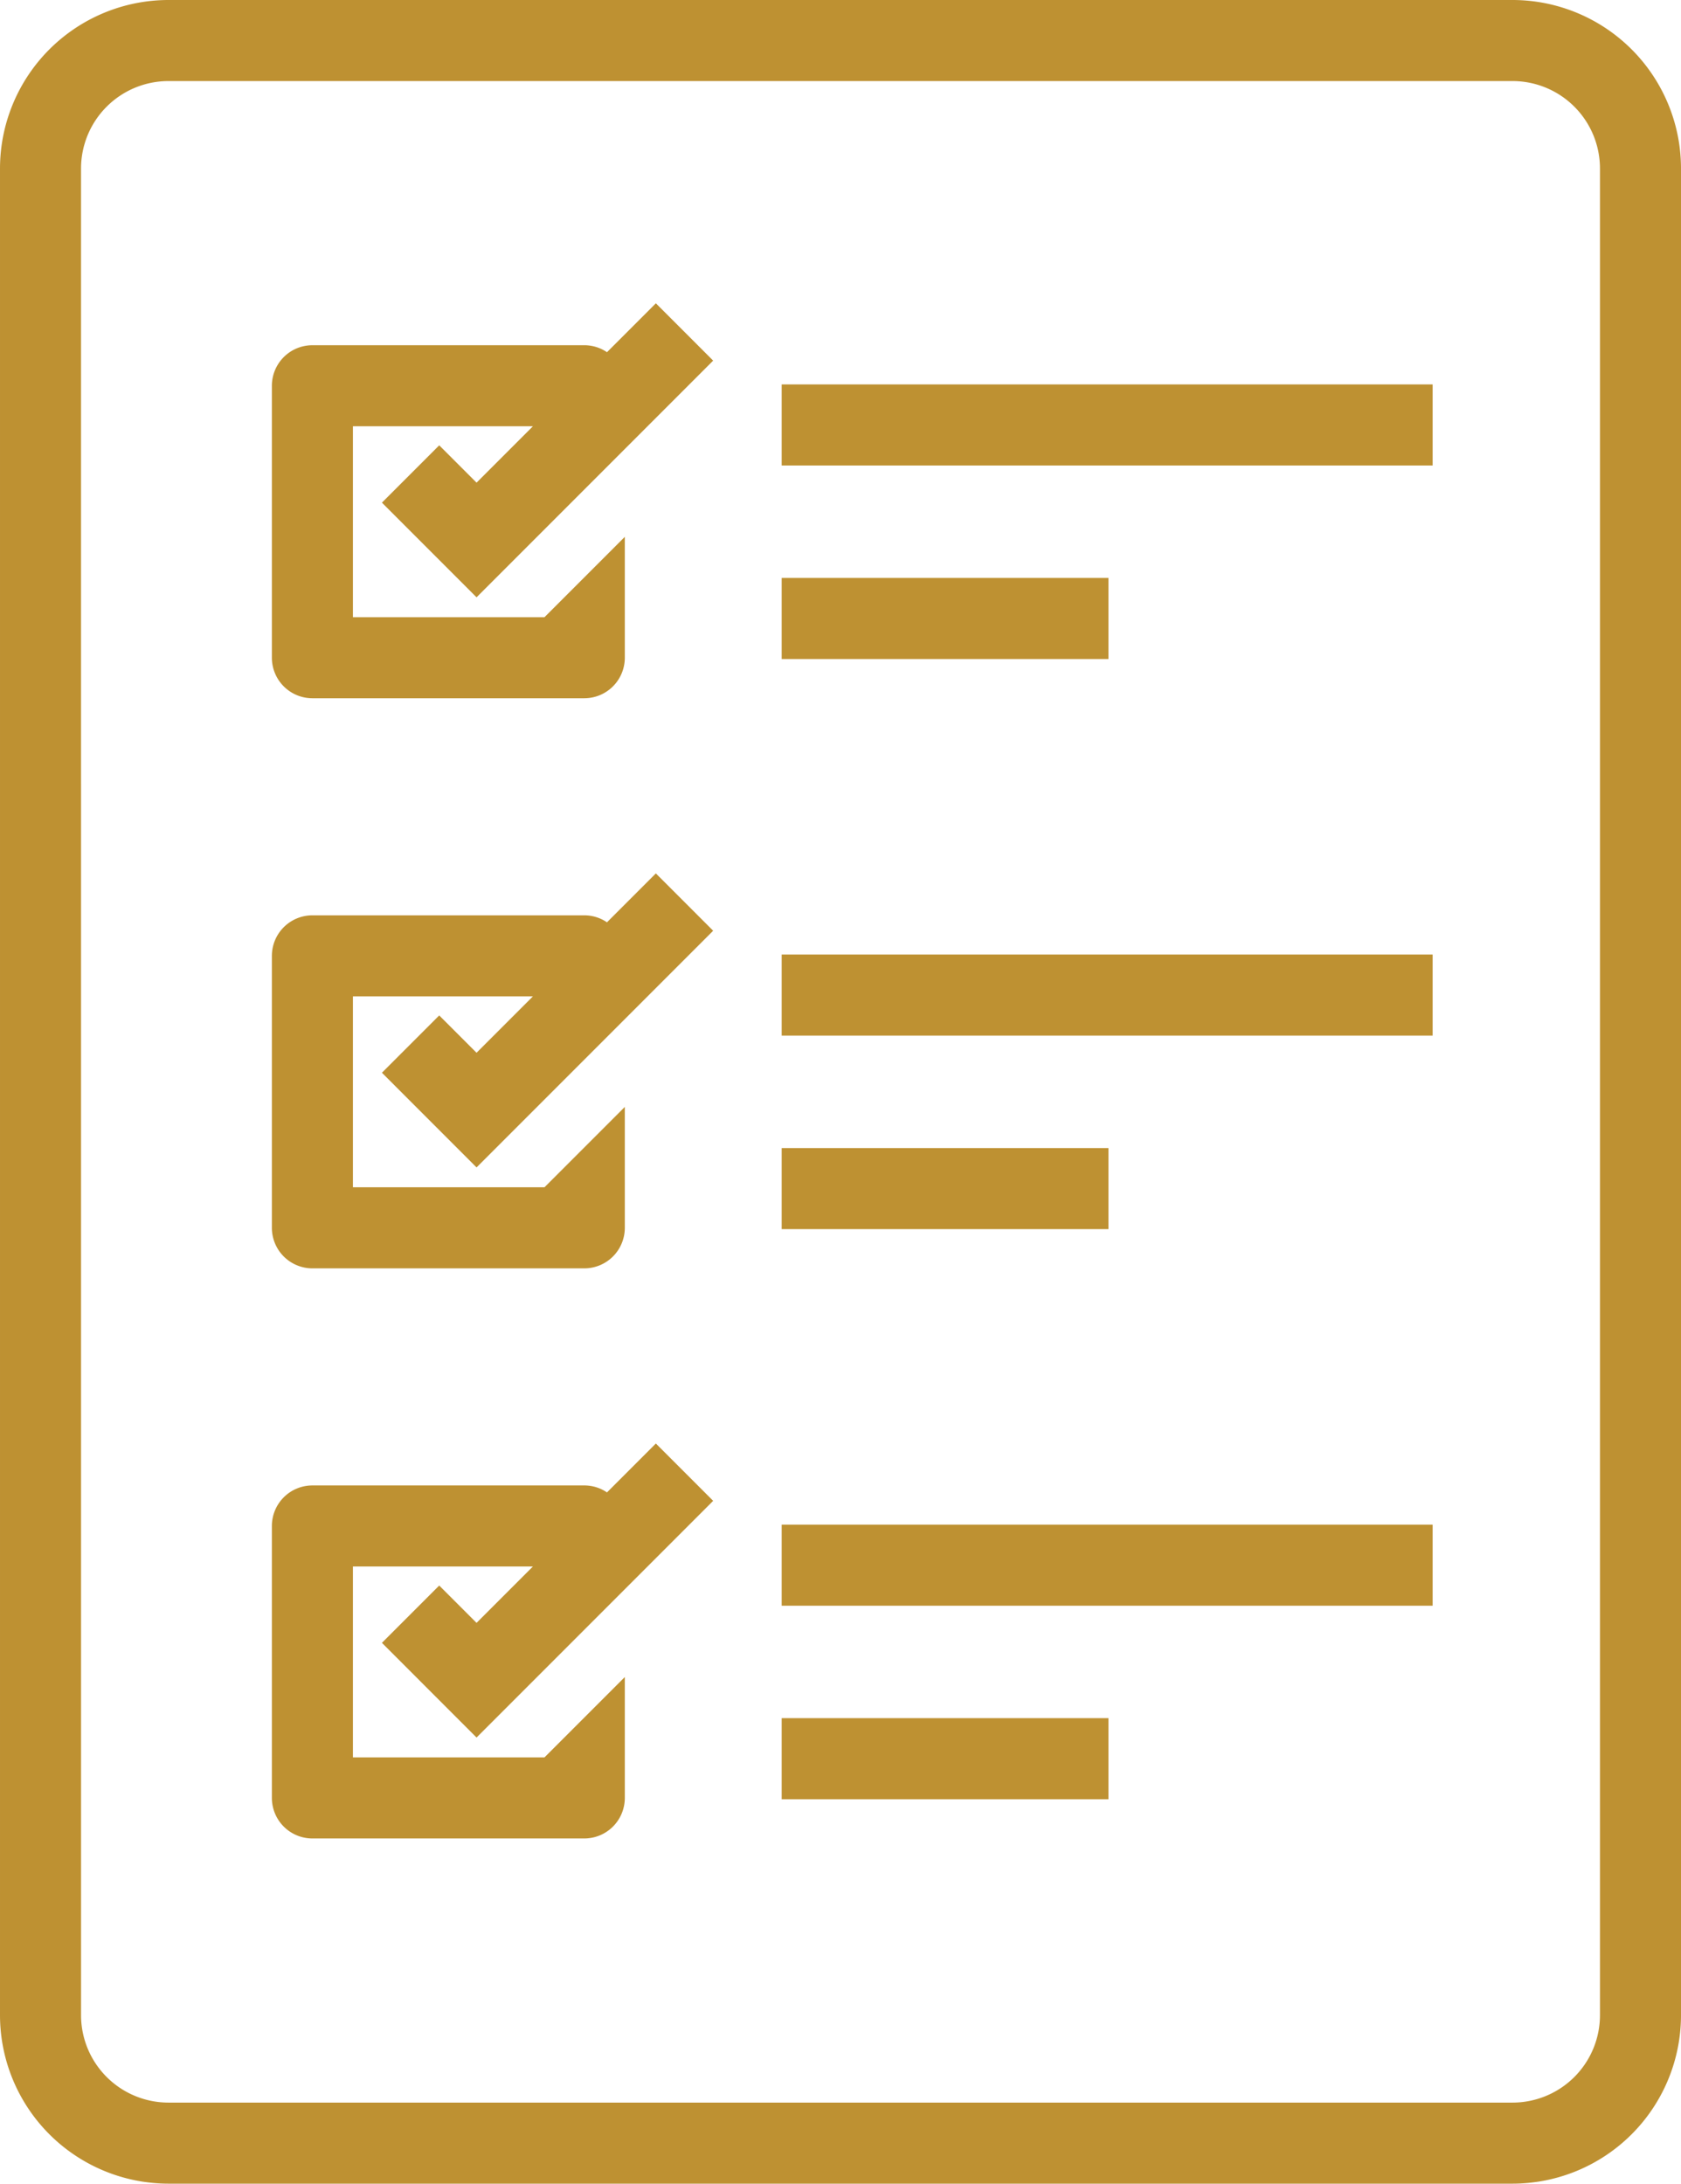 <svg id="Режим_изоляции" data-name="Режим изоляции" xmlns="http://www.w3.org/2000/svg" viewBox="0 0 643 835"><defs><style>.cls-1{fill:#be9132;stroke:#be9132;stroke-miterlimit:10}</style></defs><path class="cls-1" d="M1655.509 1117.5H2169.7a63.979 63.979 0 0 0 63.906-63.906V347.406A63.979 63.979 0 0 0 2169.7 283.5h-514.191a63.979 63.979 0 0 0-63.906 63.906v706.188a63.979 63.979 0 0 0 63.906 63.906zM1621.6 347.406a33.945 33.945 0 0 1 33.906-33.906H2169.7a33.945 33.945 0 0 1 33.906 33.906v706.188a33.945 33.945 0 0 1-33.906 33.906h-514.191a33.945 33.945 0 0 1-33.906-33.906z" transform="translate(-1591.102 -283)"/><path class="cls-1" d="M1710.6 549.5h104a15 15 0 0 0 15-15v-45.017l-30 30v.017h-74v-74h70.557l-22.77 22.769-14.278-14.278L1737.9 475.2l35.49 35.5 89.8-89.8-21.213-21.213-18.642 18.642a14.914 14.914 0 0 0-8.735-2.822h-104a15 15 0 0 0-15 15v104a15 15 0 0 0 15 14.993z" transform="translate(-1591.102 -283)"/><path class="cls-1" d="M299.5 147.5h248v30h-248zm0 74h124v30h-124z"/><path class="cls-1" d="M1710.6 767.5h104a15 15 0 0 0 15-15v-45.017l-30 30v.017h-74v-74h70.557l-22.77 22.769-14.278-14.278L1737.9 693.2l35.49 35.5 89.8-89.8-21.213-21.213-18.642 18.642a14.914 14.914 0 0 0-8.735-2.822h-104a15 15 0 0 0-15 15v104a15 15 0 0 0 15 14.993z" transform="translate(-1591.102 -283)"/><path class="cls-1" d="M299.5 365.5h248v30h-248zm0 74h124v30h-124z"/><path class="cls-1" d="M1710.6 985.5h104a15 15 0 0 0 15-15v-45.017l-30 30v.017h-74v-74h70.557l-22.77 22.769-14.278-14.278L1737.9 911.2l35.49 35.5 89.8-89.8-21.213-21.213-18.642 18.642a14.914 14.914 0 0 0-8.735-2.822h-104a15 15 0 0 0-15 15v104a15 15 0 0 0 15 14.993z" transform="translate(-1591.102 -283)"/><path class="cls-1" d="M299.5 583.5h248v30h-248zm0 74h124v30h-124z"/></svg>